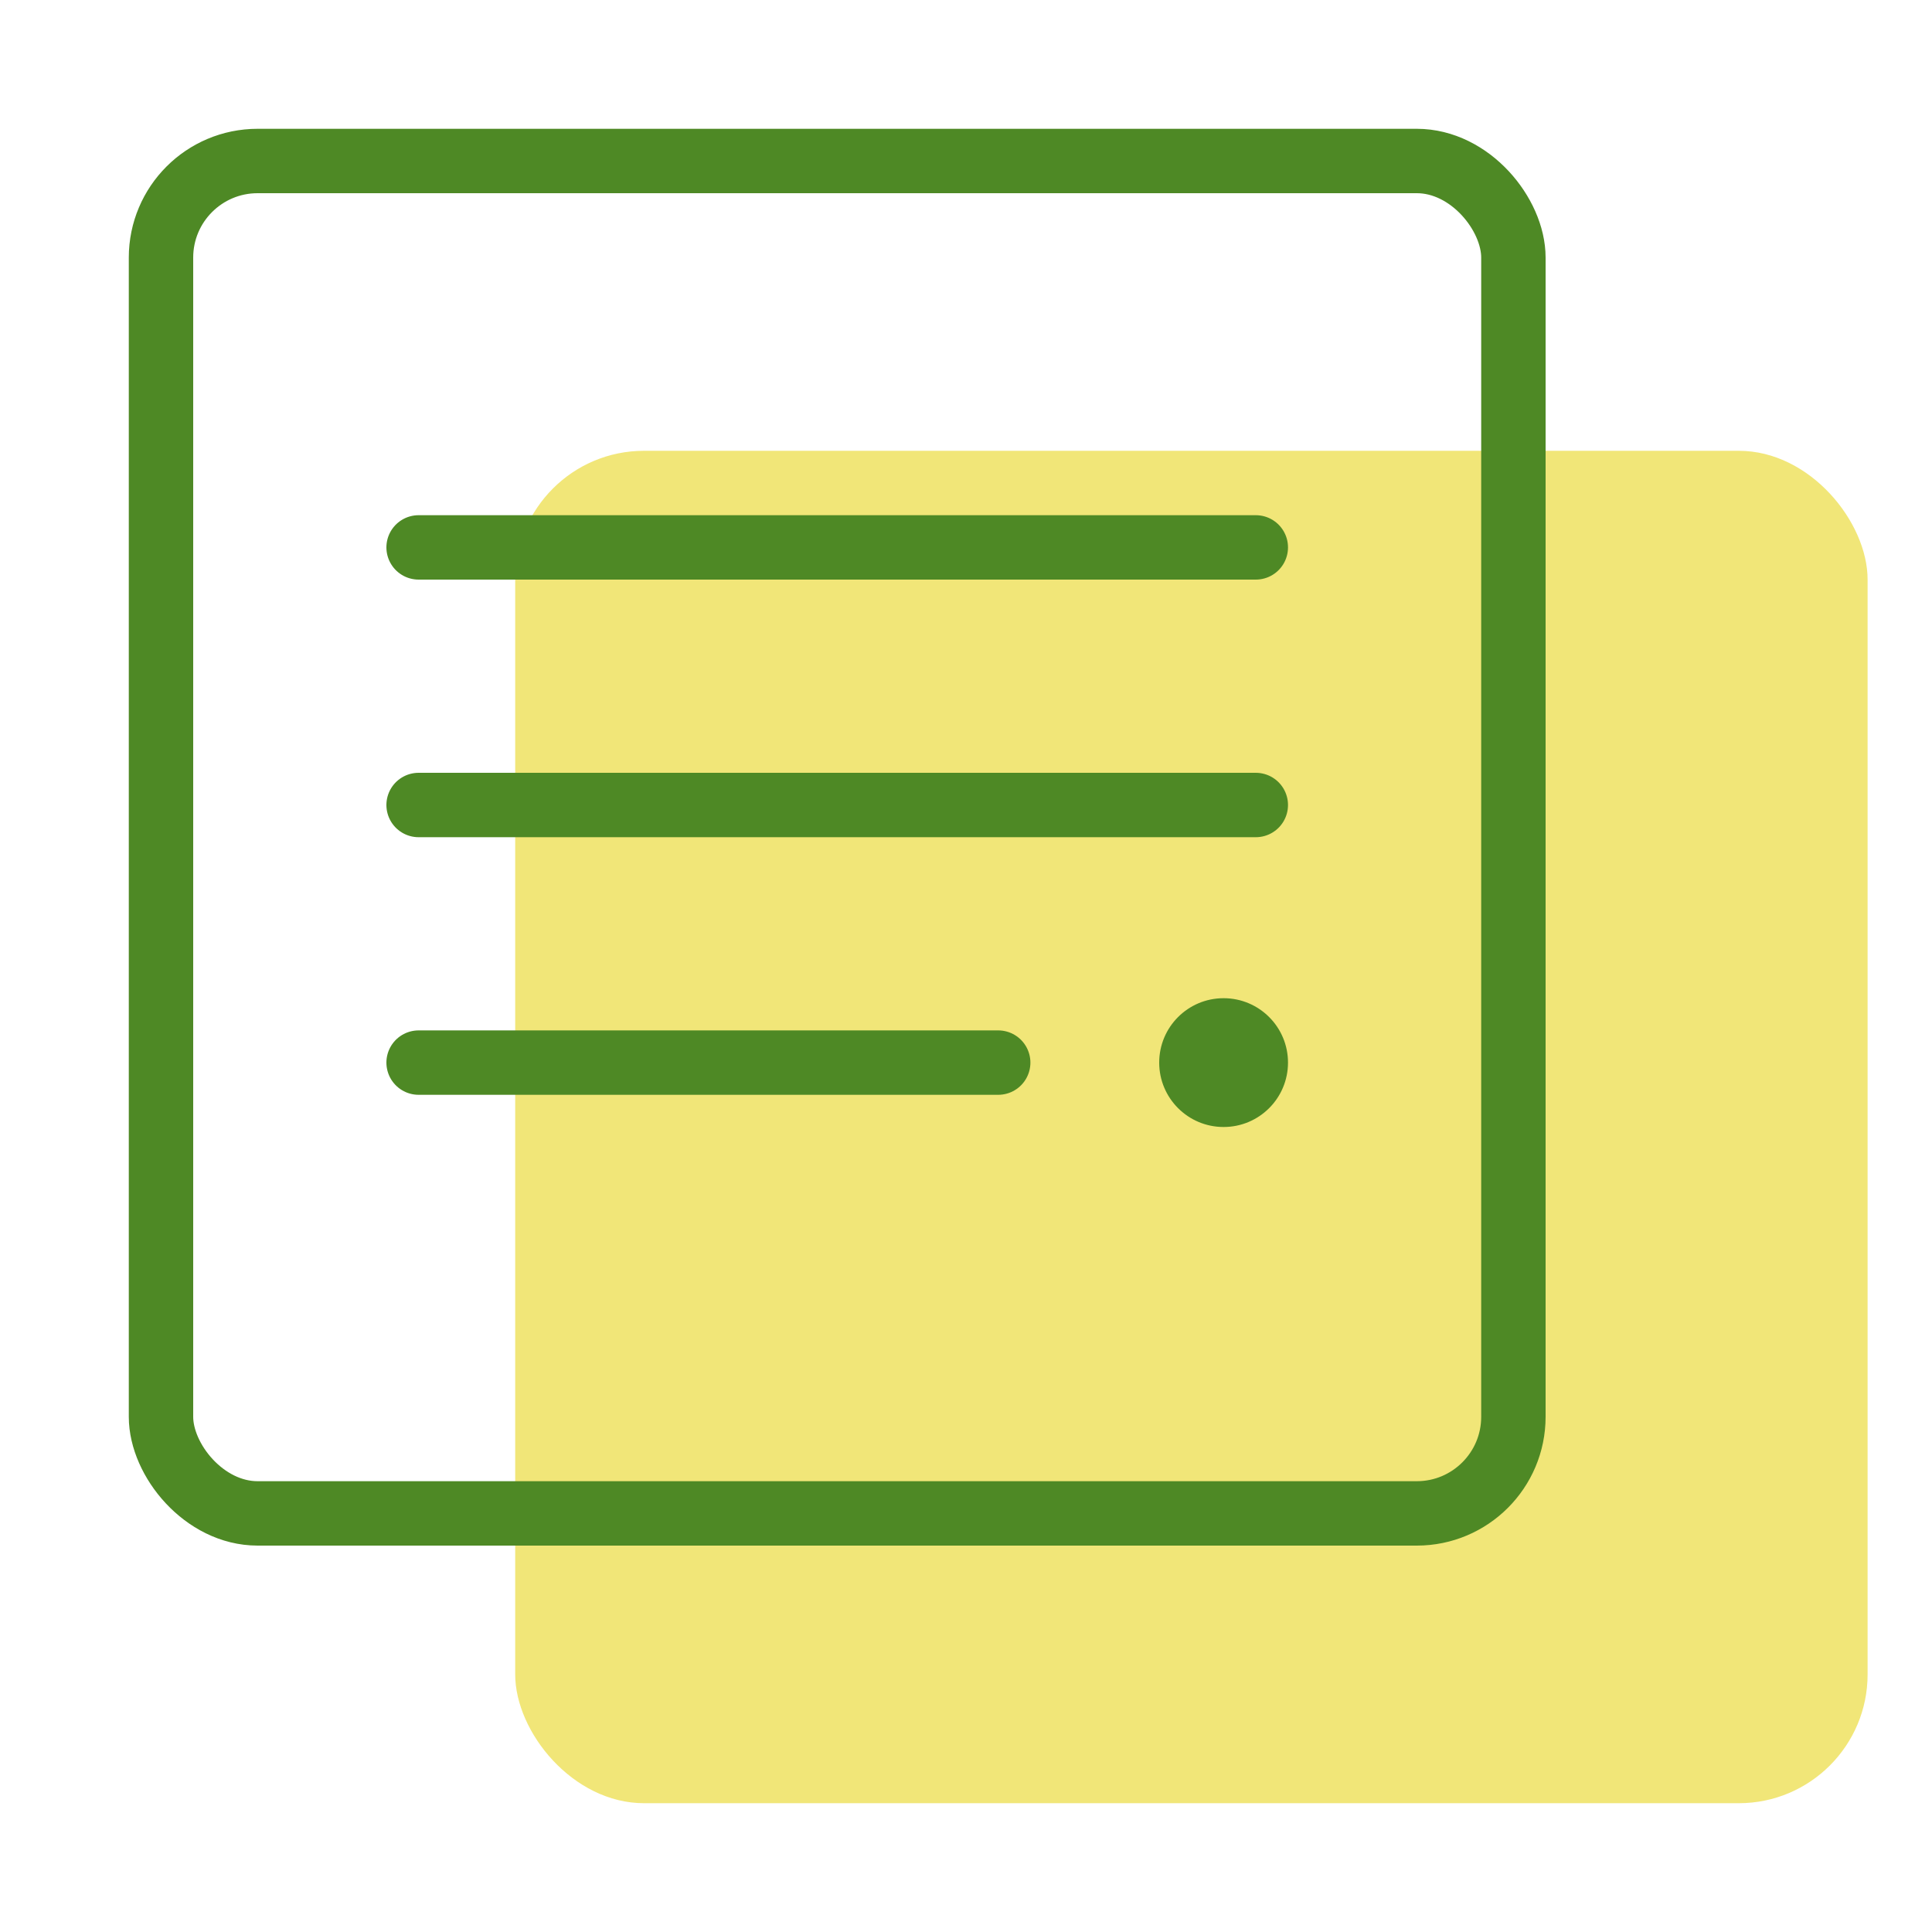 <svg width="60" height="60" viewBox="0 0 60 60" fill="none" xmlns="http://www.w3.org/2000/svg">
<rect x="16" y="14" width="42" height="42" rx="4" fill="#F1E678"/>
<line x1="13" y1="17" x2="39" y2="17" stroke="#4E8925" stroke-width="2" stroke-linecap="round" stroke-linejoin="round"/>
<line x1="13" y1="25" x2="39" y2="25" stroke="#4E8925" stroke-width="2" stroke-linecap="round" stroke-linejoin="round"/>
<line x1="13" y1="33" x2="31" y2="33" stroke="#4E8925" stroke-width="2" stroke-linecap="round" stroke-linejoin="round"/>
<path d="M40 33C40 34.105 39.105 35 38 35C36.895 35 36 34.105 36 33C36 31.895 36.895 31 38 31C39.105 31 40 31.895 40 33Z" fill="#4E8925"/>
<rect x="5" y="5" width="42" height="42" rx="3" stroke="#4E8925" stroke-width="2"/>
</svg>
